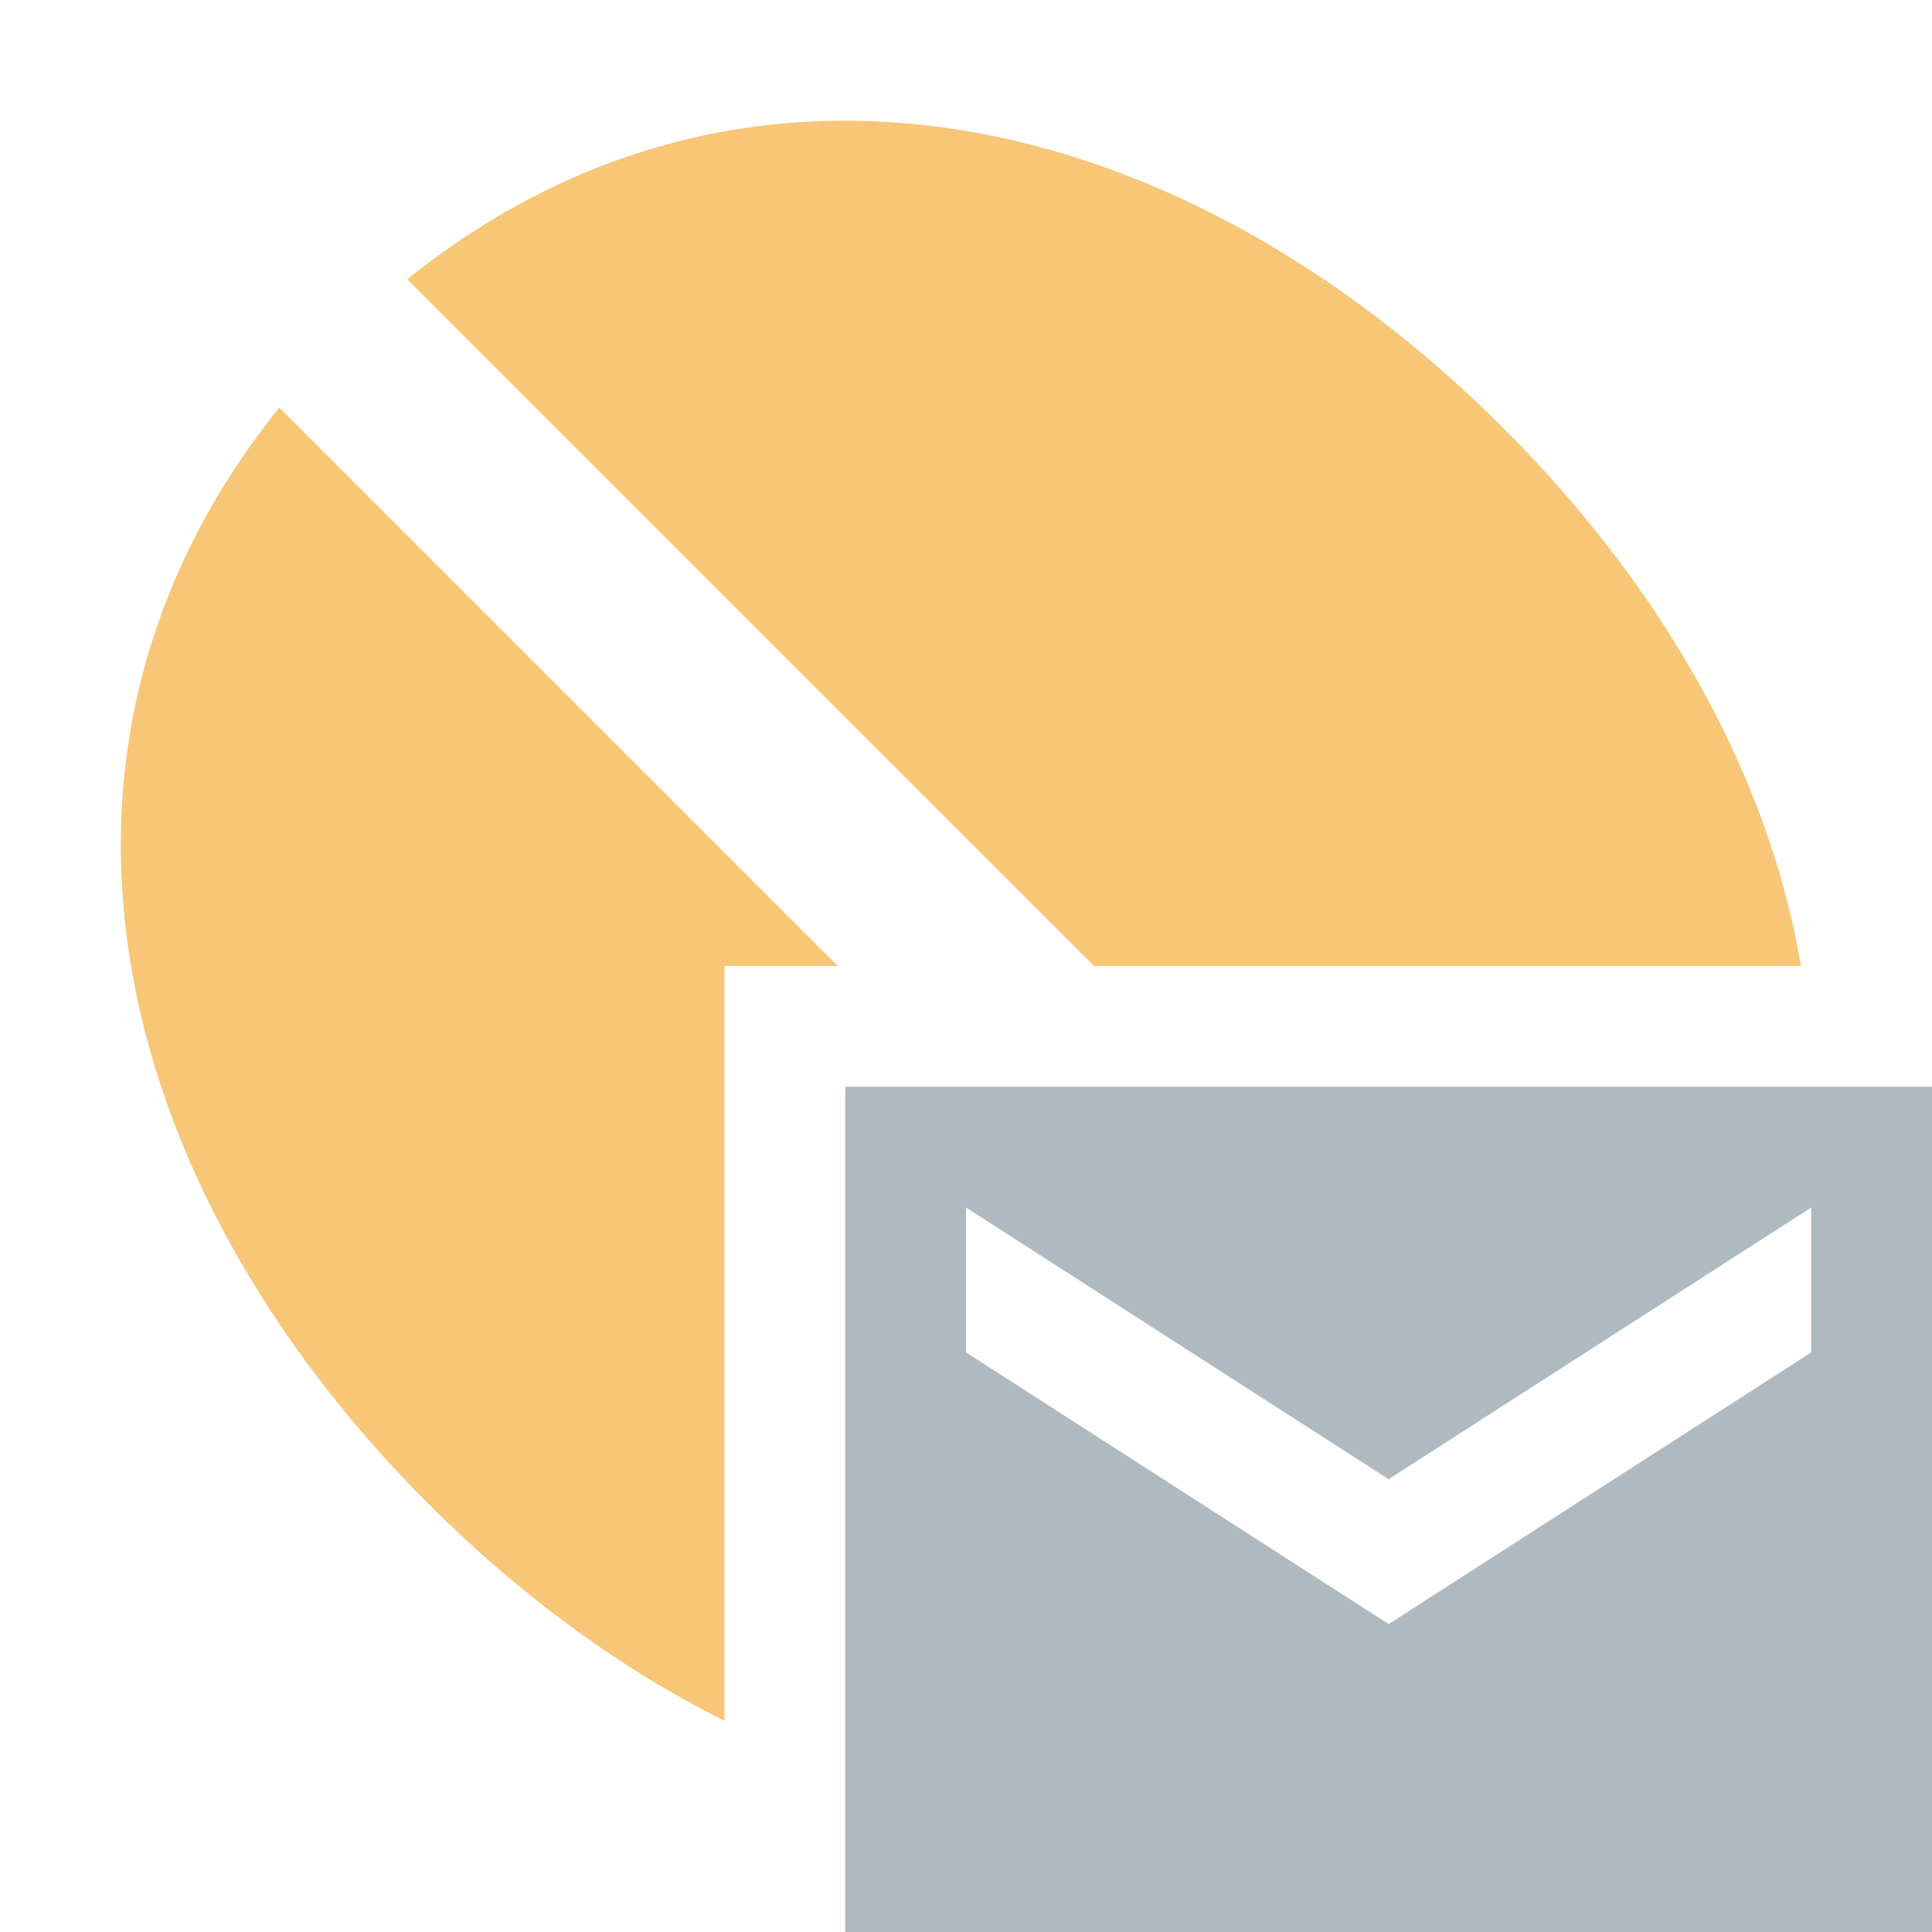 <!--
  - This file is part of "SAP Commerce Developers Toolset" plugin for Intellij IDEA.
  - Copyright (C) 2019-2023 EPAM Systems <hybrisideaplugin@epam.com> and contributors
  -
  - This program is free software: you can redistribute it and/or modify
  - it under the terms of the GNU Lesser General Public License as
  - published by the Free Software Foundation, either version 3 of the
  - License, or (at your option) any later version.
  -
  - This program is distributed in the hope that it will be useful,
  - but WITHOUT ANY WARRANTY; without even the implied warranty of
  - MERCHANTABILITY or FITNESS FOR A PARTICULAR PURPOSE.
  - See the GNU Lesser General Public License for more details.
  -
  - You should have received a copy of the GNU Lesser General Public License
  - along with this program. If not, see <http://www.gnu.org/licenses/>.
  -->

<svg xmlns="http://www.w3.org/2000/svg" width="16" height="16" viewBox="0 0 16 16">
	<g fill="none" fill-rule="evenodd">
		<path fill="#F4AF3D" fill-opacity=".7" d="M9.061,8 L3.373,2.313 C6.176,0.057 9.768,0.862 12.453,3.548 C13.782,4.878 14.651,6.431 14.915,8 L9.061,8 Z M6,14.251 C5.136,13.82 4.305,13.211 3.547,12.453 C0.864,9.769 0.058,6.177 2.313,3.375 L6.938,8 L6,8 L6,14.251 Z"/>
		<path fill="#9AA7B0" fill-opacity=".8" d="M7,9 L16,9 L16,16 L7,16 L7,9 Z M15,11.2 L15,10 L11.5,12.25 L8,10 L8,11.2 L11.5,13.45 L15,11.2 Z"/>
	</g>
</svg>
